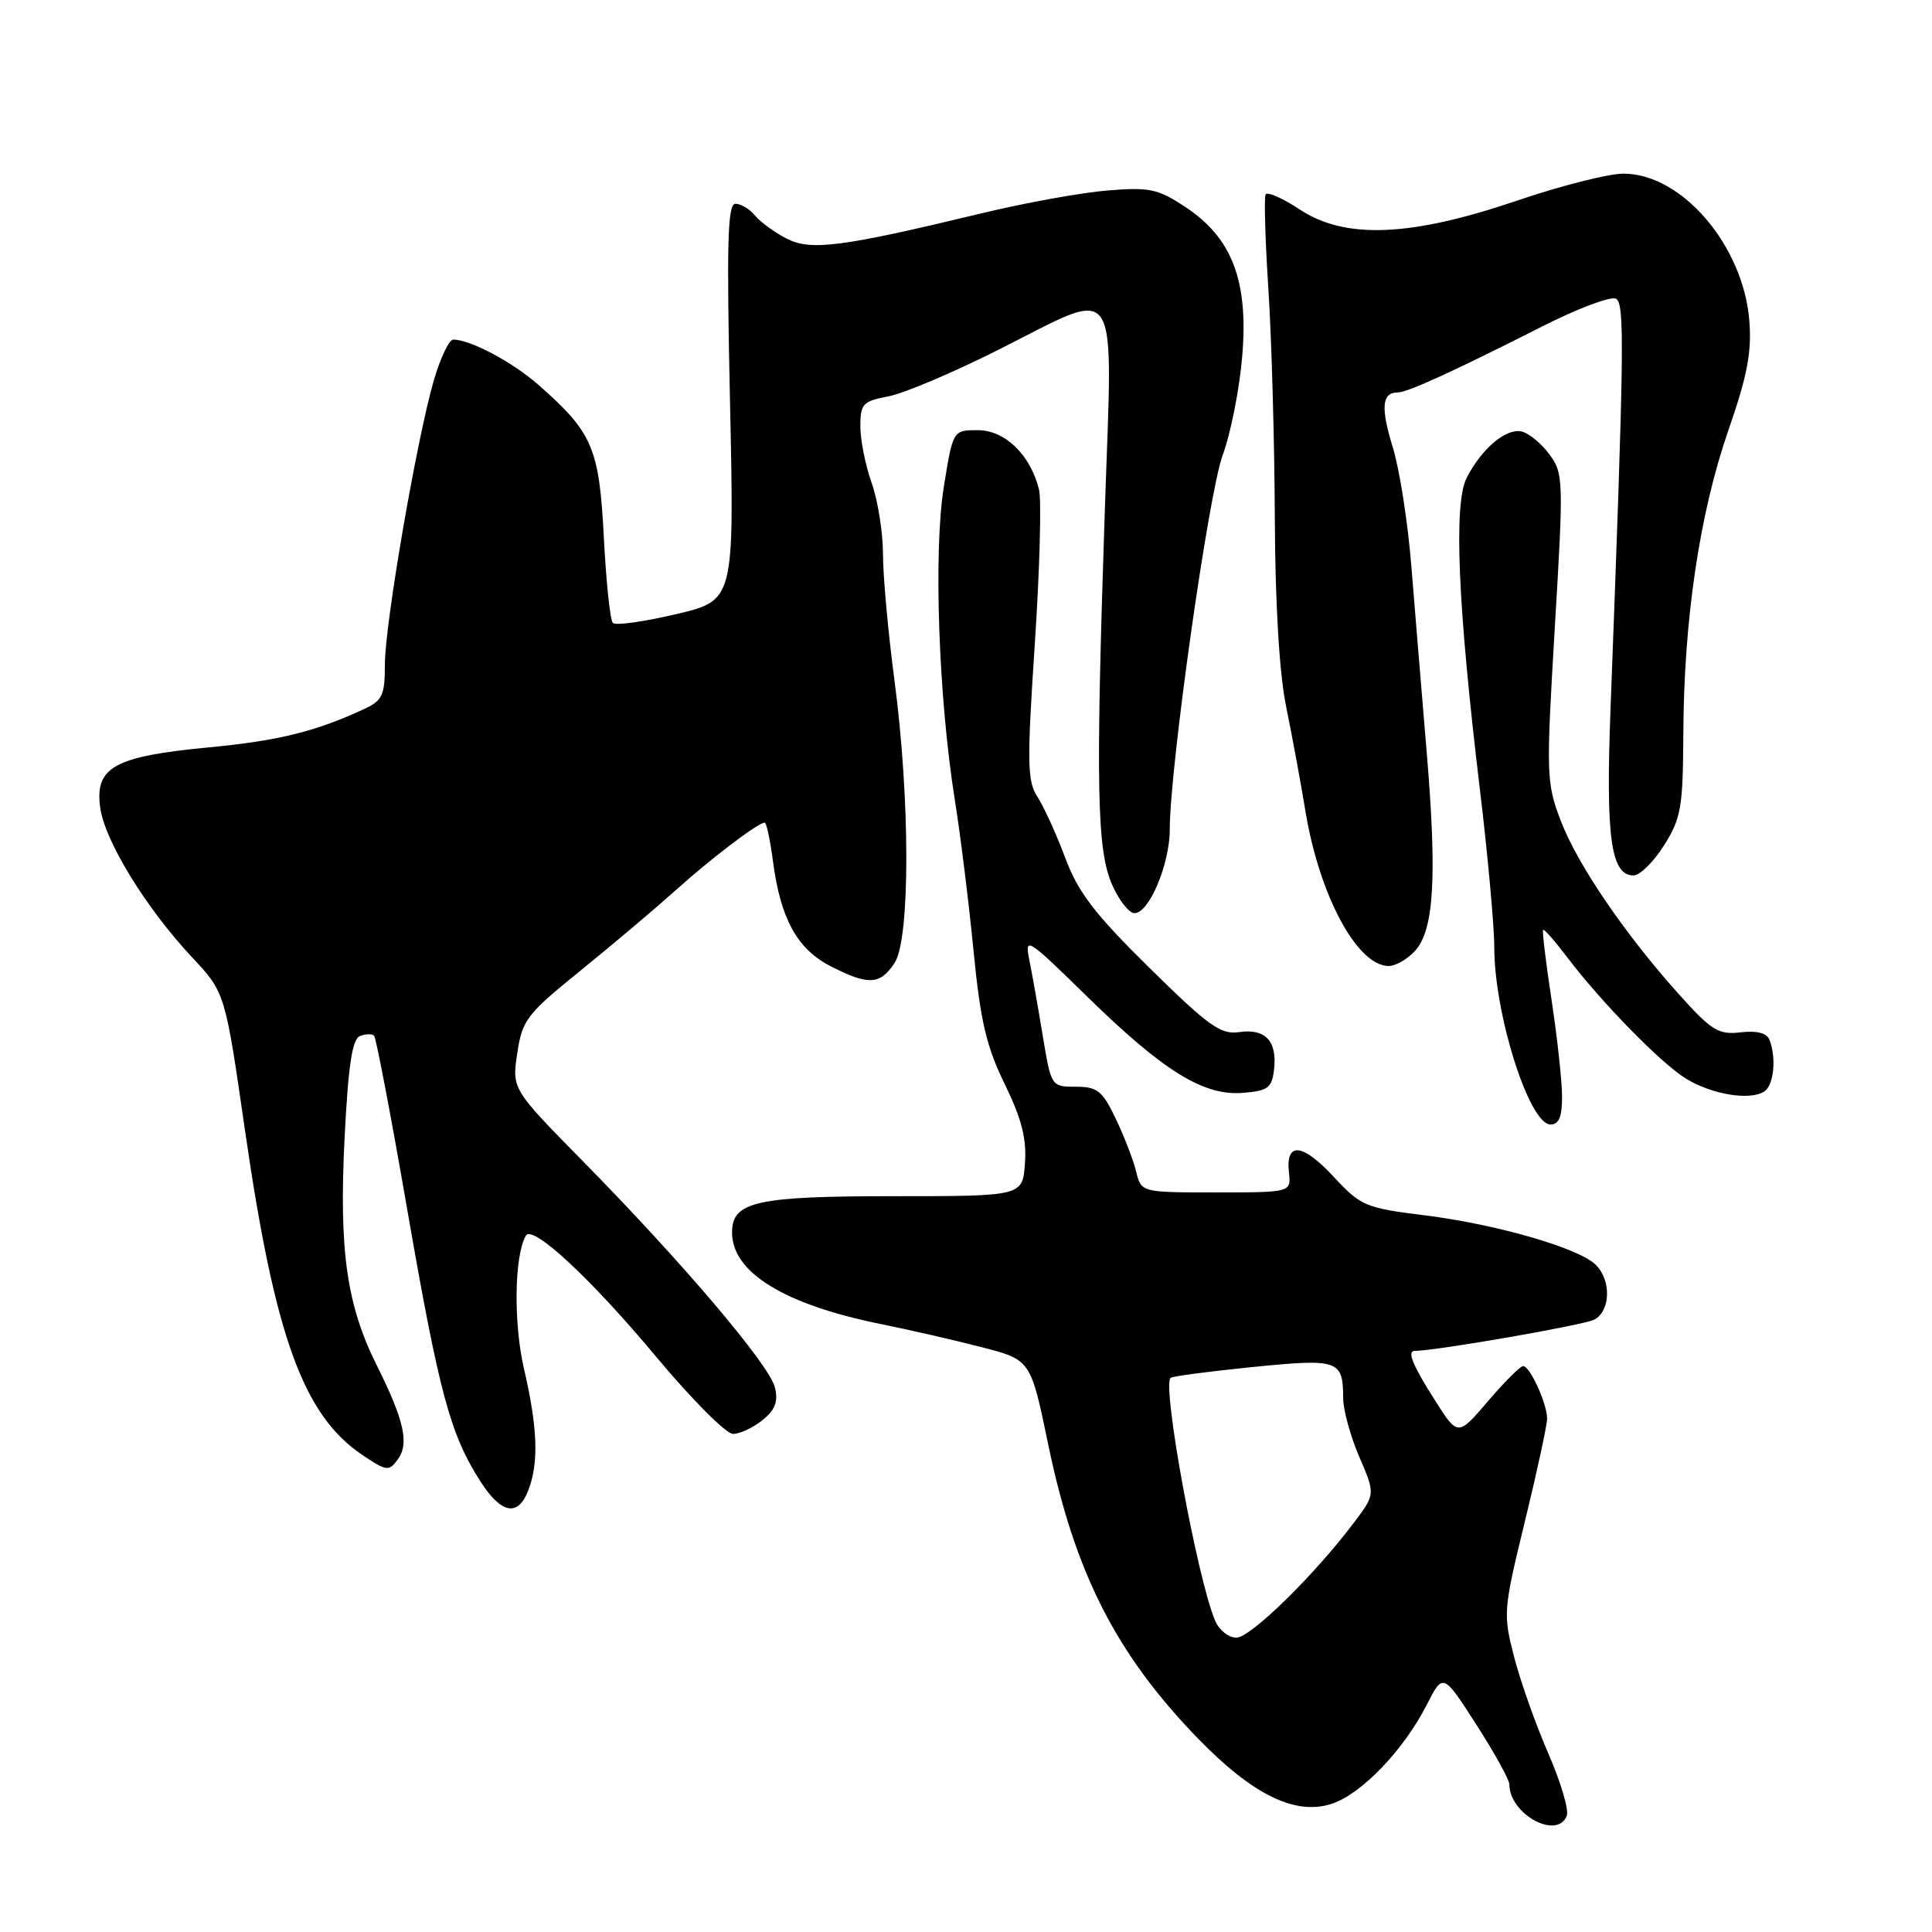 <?xml version="1.0" encoding="UTF-8" standalone="no"?>
<!DOCTYPE svg PUBLIC "-//W3C//DTD SVG 1.1//EN" "http://www.w3.org/Graphics/SVG/1.1/DTD/svg11.dtd" >
<svg xmlns="http://www.w3.org/2000/svg" xmlns:xlink="http://www.w3.org/1999/xlink" version="1.1" viewBox="0 0 256 256">
 <g >
 <path fill="currentColor"
d=" M 207.61 240.59 C 207.90 239.81 206.80 236.10 205.16 232.34 C 203.52 228.58 201.48 222.84 200.64 219.59 C 199.15 213.84 199.19 213.36 202.05 201.62 C 203.67 194.98 205.00 188.84 205.00 187.97 C 205.00 186.00 202.73 181.02 201.83 181.01 C 201.46 181.00 199.36 183.10 197.16 185.67 C 193.17 190.34 193.17 190.34 190.09 185.47 C 187.16 180.87 186.41 179.00 187.47 179.00 C 190.21 179.00 209.93 175.57 211.25 174.86 C 213.41 173.71 213.53 169.67 211.45 167.60 C 209.24 165.38 198.33 162.23 188.74 161.03 C 180.92 160.06 180.31 159.80 176.72 155.93 C 172.58 151.46 170.34 151.25 170.79 155.35 C 171.08 158.00 171.08 158.00 161.15 158.00 C 151.22 158.00 151.22 158.00 150.55 155.25 C 150.18 153.74 148.97 150.59 147.85 148.25 C 146.08 144.53 145.41 144.00 142.56 144.00 C 139.30 144.00 139.29 143.98 138.17 137.25 C 137.56 133.54 136.76 129.02 136.39 127.20 C 135.76 124.05 136.09 124.26 143.98 131.98 C 154.15 141.94 159.49 145.24 164.70 144.81 C 168.03 144.54 168.54 144.15 168.82 141.69 C 169.25 137.95 167.66 136.25 164.20 136.76 C 161.75 137.12 160.15 135.97 152.32 128.26 C 145.03 121.08 142.86 118.25 141.14 113.65 C 139.97 110.51 138.31 106.88 137.47 105.59 C 136.11 103.52 136.07 101.10 137.12 85.30 C 137.77 75.43 138.02 66.22 137.67 64.84 C 136.52 60.25 133.16 57.00 129.56 57.00 C 126.27 57.00 126.27 57.00 125.06 64.52 C 123.68 73.08 124.36 92.48 126.52 106.00 C 127.27 110.67 128.38 119.67 129.00 126.00 C 129.91 135.29 130.70 138.68 133.13 143.64 C 135.37 148.23 136.05 150.89 135.81 154.14 C 135.50 158.50 135.50 158.50 118.50 158.50 C 100.19 158.50 97.00 159.21 97.00 163.31 C 97.00 168.62 103.96 172.88 116.84 175.47 C 120.50 176.21 126.44 177.57 130.04 178.50 C 136.57 180.18 136.57 180.18 138.88 191.34 C 142.42 208.42 147.88 219.16 158.72 230.34 C 165.98 237.83 171.65 240.60 176.47 239.01 C 180.42 237.71 185.99 231.90 189.06 225.88 C 191.21 221.67 191.21 221.67 195.61 228.50 C 198.02 232.25 200.00 235.83 200.00 236.44 C 200.00 240.39 206.35 243.85 207.61 240.59 Z  M 70.02 197.43 C 71.41 193.80 71.24 189.15 69.43 181.37 C 68.02 175.26 68.15 166.32 69.69 163.72 C 70.57 162.24 78.34 169.46 86.87 179.69 C 91.60 185.36 96.21 190.00 97.12 190.00 C 98.03 190.00 99.80 189.18 101.04 188.17 C 102.74 186.79 103.14 185.71 102.67 183.81 C 101.91 180.81 90.43 167.28 77.27 153.90 C 67.83 144.30 67.83 144.30 68.54 139.56 C 69.20 135.15 69.79 134.38 76.86 128.66 C 81.05 125.27 86.73 120.47 89.49 118.00 C 94.28 113.69 100.46 109.00 101.33 109.00 C 101.56 109.00 102.06 111.36 102.44 114.24 C 103.44 121.78 105.66 125.79 110.10 128.05 C 115.08 130.59 116.62 130.51 118.54 127.59 C 120.62 124.41 120.61 105.89 118.51 90.06 C 117.68 83.77 117.00 76.29 117.00 73.44 C 117.00 70.59 116.33 66.34 115.50 64.00 C 114.67 61.66 114.00 58.28 114.00 56.49 C 114.00 53.52 114.33 53.16 117.67 52.53 C 119.69 52.16 126.21 49.41 132.15 46.42 C 148.76 38.09 147.44 36.11 146.39 67.75 C 145.17 104.35 145.34 112.67 147.37 117.25 C 148.28 119.31 149.61 121.00 150.33 121.00 C 152.26 121.00 155.00 114.50 155.00 109.91 C 155.00 101.72 160.14 65.35 162.02 60.28 C 163.08 57.41 164.24 51.53 164.60 47.22 C 165.44 37.22 163.27 31.53 157.08 27.44 C 153.43 25.02 152.32 24.78 146.74 25.24 C 143.31 25.52 135.78 26.88 130.00 28.28 C 111.45 32.75 107.42 33.27 104.20 31.60 C 102.63 30.79 100.77 29.43 100.05 28.57 C 99.34 27.70 98.17 27.00 97.45 27.00 C 96.41 27.00 96.27 32.09 96.73 53.28 C 97.30 79.56 97.30 79.56 89.58 81.38 C 85.34 82.38 81.57 82.91 81.21 82.55 C 80.85 82.19 80.31 77.07 80.01 71.17 C 79.40 59.35 78.52 57.30 71.34 50.99 C 67.87 47.95 62.32 45.00 60.06 45.00 C 59.51 45.00 58.36 47.40 57.50 50.34 C 55.22 58.18 51.00 82.66 51.00 88.04 C 51.00 92.13 50.67 92.83 48.25 93.95 C 41.78 96.95 36.92 98.15 27.59 99.04 C 15.14 100.23 12.56 101.66 13.27 106.97 C 13.86 111.40 19.30 120.27 25.46 126.86 C 29.83 131.52 29.83 131.52 32.49 149.97 C 36.42 177.10 40.19 187.52 48.00 192.78 C 51.22 194.95 51.54 194.99 52.70 193.39 C 54.25 191.28 53.56 188.21 49.94 180.95 C 45.92 172.89 44.91 165.72 45.66 150.75 C 46.15 141.12 46.67 137.68 47.70 137.28 C 48.46 136.99 49.30 136.97 49.57 137.23 C 49.83 137.50 51.84 148.01 54.02 160.61 C 58.19 184.58 59.67 190.07 63.63 196.25 C 66.43 200.63 68.65 201.04 70.02 197.43 Z  M 206.98 145.25 C 206.97 143.19 206.34 137.45 205.59 132.50 C 204.84 127.55 204.33 123.38 204.47 123.22 C 204.61 123.07 206.00 124.65 207.57 126.72 C 212.14 132.77 220.07 140.88 223.41 142.93 C 226.82 145.02 231.81 145.85 233.75 144.65 C 235.03 143.86 235.41 140.24 234.47 137.79 C 234.12 136.88 232.81 136.54 230.64 136.79 C 227.72 137.13 226.80 136.57 222.55 131.84 C 215.31 123.79 209.02 114.56 206.80 108.73 C 204.89 103.72 204.86 102.65 206.02 83.15 C 207.20 63.44 207.17 62.71 205.26 60.15 C 204.18 58.69 202.51 57.35 201.57 57.16 C 199.51 56.76 196.33 59.45 194.35 63.30 C 192.59 66.69 193.16 80.16 196.08 104.49 C 197.14 113.28 198.00 122.75 198.00 125.53 C 198.00 134.40 202.63 149.00 205.45 149.00 C 206.58 149.00 206.99 147.98 206.98 145.25 Z  M 187.51 125.98 C 190.03 123.21 190.43 116.14 189.03 99.49 C 188.38 91.79 187.48 80.78 187.01 75.00 C 186.55 69.22 185.44 62.13 184.54 59.23 C 182.93 54.01 183.11 52.00 185.20 52.00 C 186.50 52.00 192.49 49.26 204.24 43.31 C 209.05 40.87 213.50 39.19 214.14 39.59 C 215.29 40.30 215.22 45.98 213.40 94.00 C 212.76 111.03 213.45 116.00 216.46 116.00 C 217.29 116.00 219.11 114.21 220.49 112.02 C 222.76 108.42 223.00 107.00 223.05 97.27 C 223.11 82.14 225.20 68.07 228.98 57.13 C 231.55 49.74 232.13 46.64 231.79 42.43 C 230.96 32.47 222.81 22.99 215.10 23.01 C 213.12 23.01 206.78 24.62 201.00 26.59 C 186.92 31.38 178.26 31.74 172.24 27.77 C 169.96 26.26 167.92 25.36 167.70 25.77 C 167.48 26.17 167.65 31.90 168.08 38.50 C 168.50 45.10 168.88 58.66 168.92 68.63 C 168.97 80.06 169.52 89.29 170.42 93.63 C 171.19 97.41 172.35 103.65 172.98 107.50 C 174.83 118.69 179.84 128.00 184.02 128.00 C 184.94 128.00 186.51 127.09 187.51 125.98 Z  M 161.01 214.75 C 158.65 209.19 153.97 183.68 155.10 182.58 C 155.32 182.36 160.21 181.72 165.97 181.14 C 177.41 180.00 177.96 180.19 177.98 185.31 C 177.99 186.86 178.95 190.35 180.12 193.06 C 182.24 197.99 182.24 197.99 179.41 201.75 C 174.13 208.75 165.70 217.00 163.83 217.00 C 162.80 217.00 161.53 215.99 161.01 214.75 Z "/>
</g>
</svg>